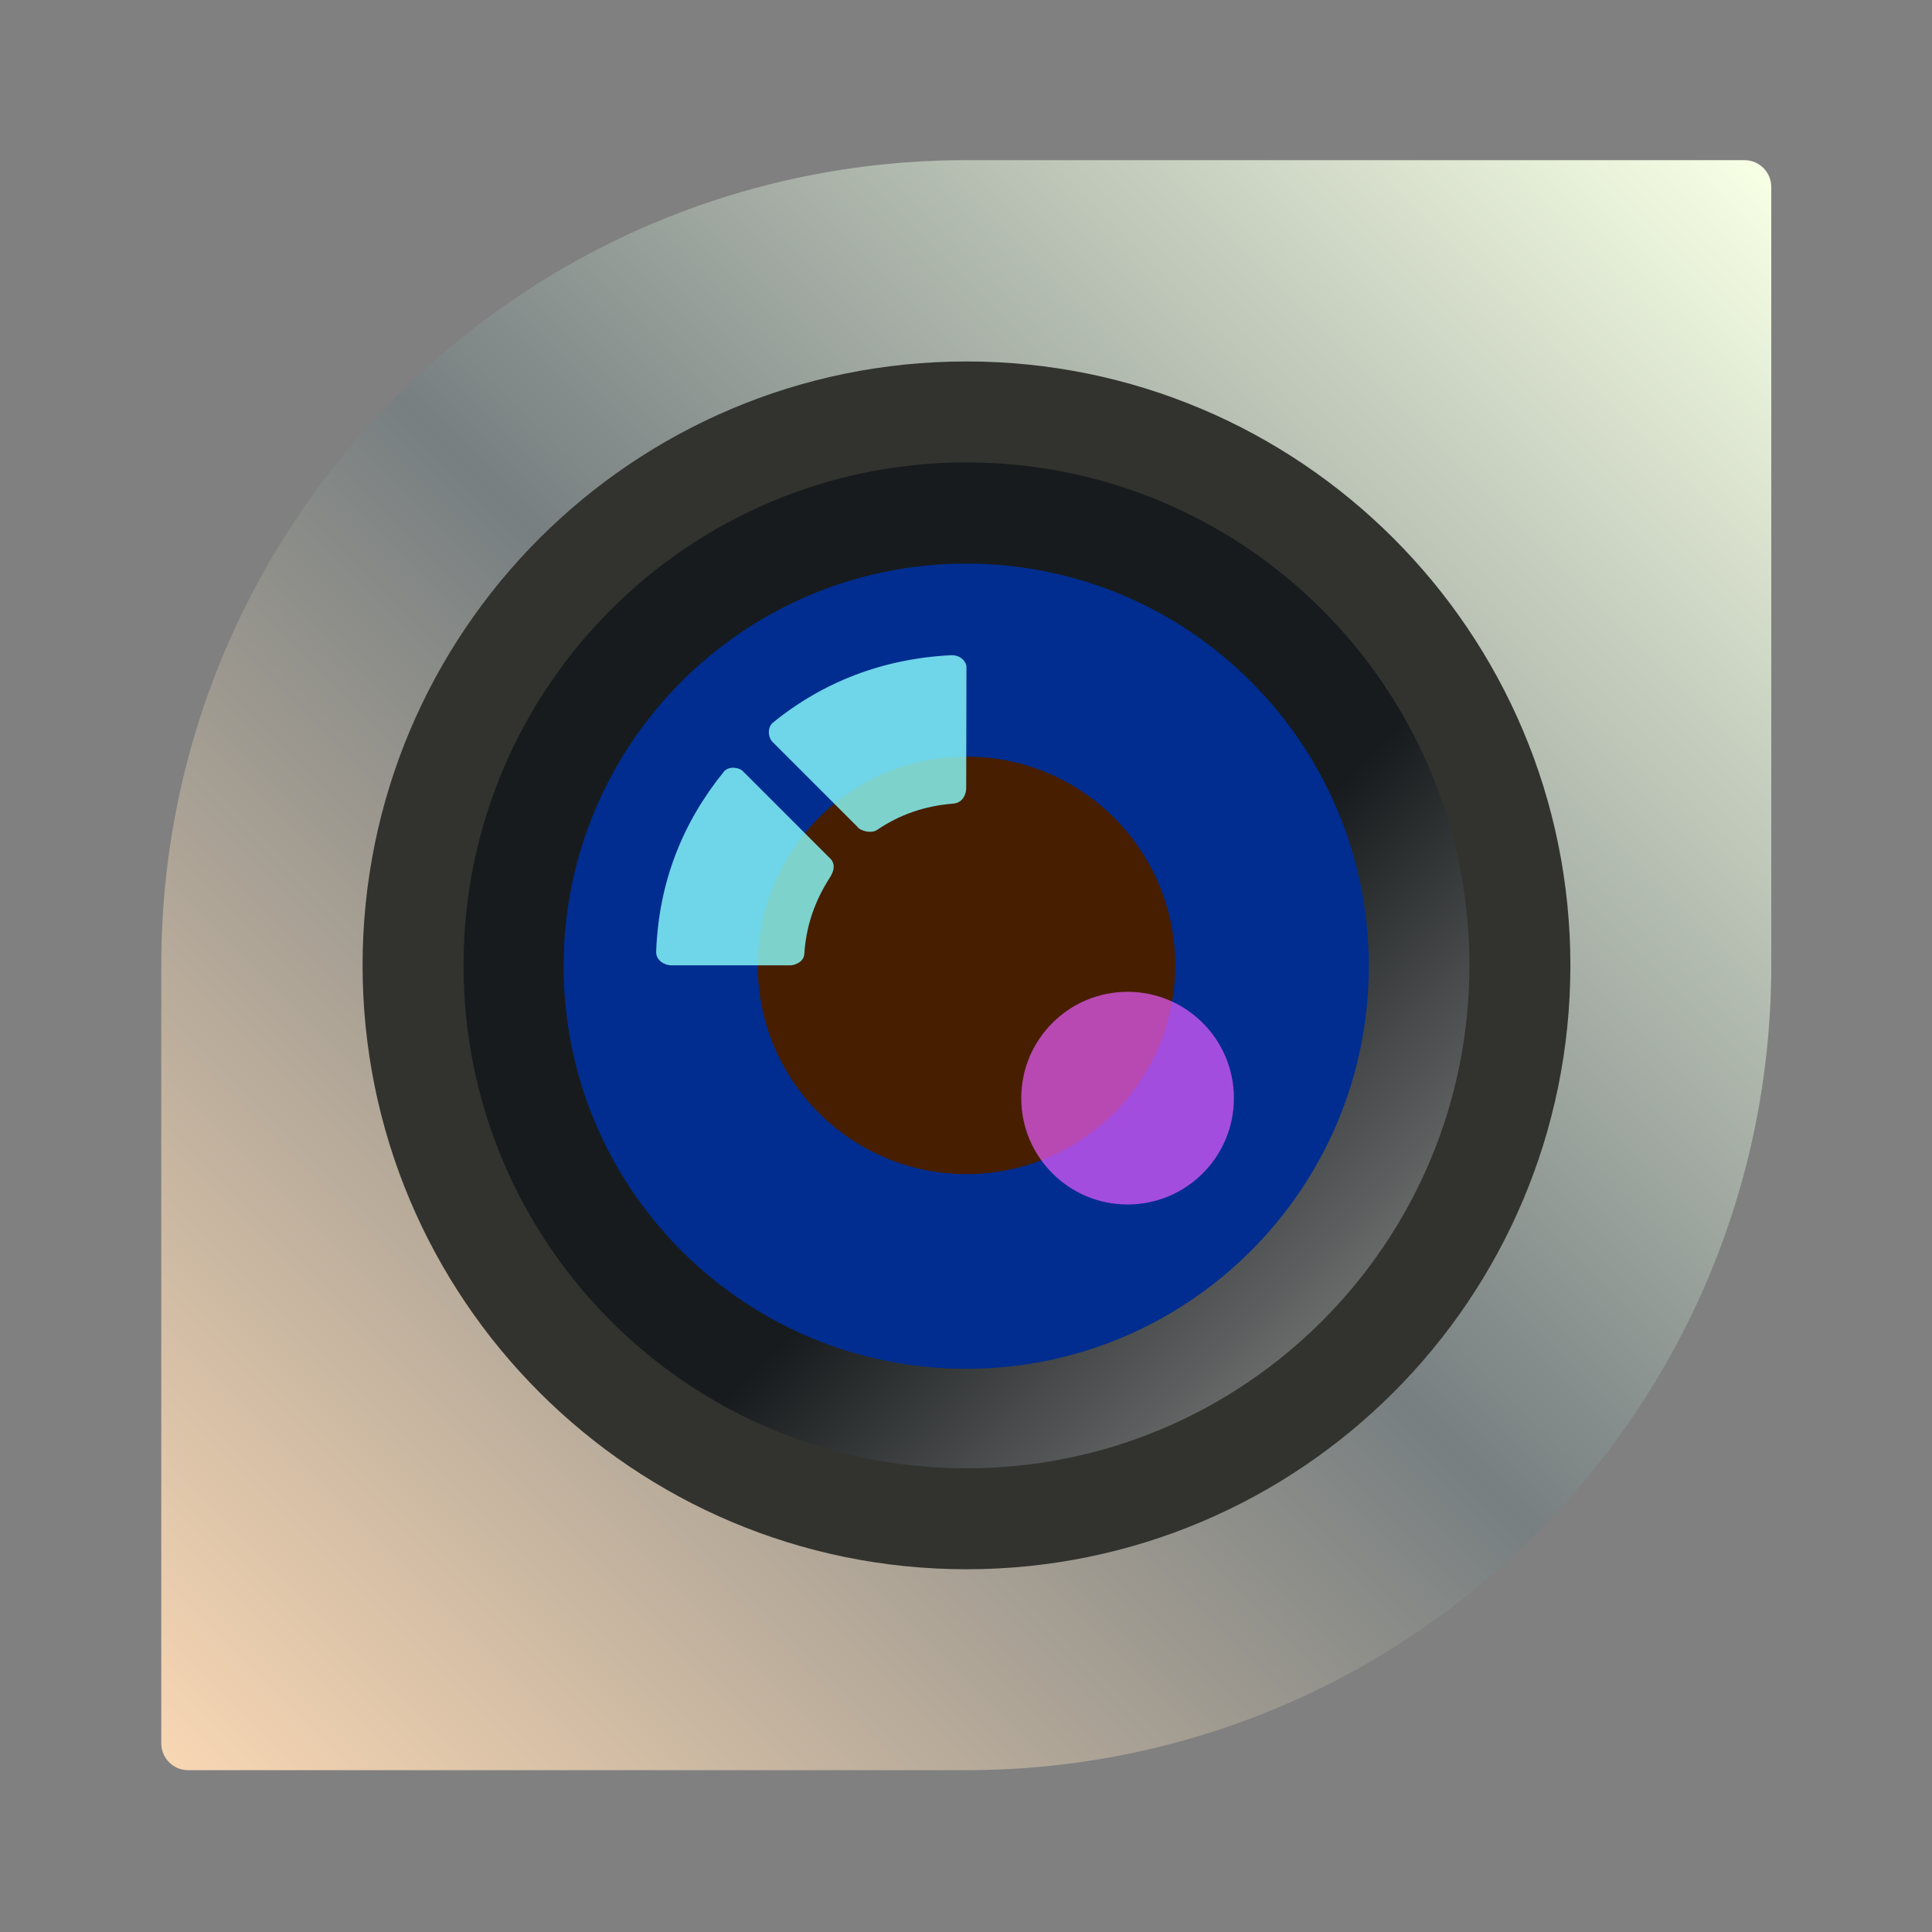 <?xml version="1.0" encoding="UTF-8"?>
<svg xmlns="http://www.w3.org/2000/svg" xmlns:xlink="http://www.w3.org/1999/xlink" baseProfile="tiny" contentScriptType="text/ecmascript" contentStyleType="text/css" height="96px" preserveAspectRatio="xMidYMid meet" version="1.1" viewBox="0 0 96 96" width="96px" x="0px" y="0px" zoomAndPan="magnify">
<rect x="0" y="0" width="96" height="96" fill="#808080" stroke="none"/>
<defs>
<linearGradient gradientTransform="translate(-671.138,0)" gradientUnits="userSpaceOnUse" id="SVGID_1_-1" x1="671.854" x2="756.421" y1="85.283" y2="0.717">
<stop offset="0" stop-color="#f7d6b3"/>
<stop offset="0.5" stop-color="#777f81"/>
<stop offset="0.995" stop-color="#f6ffe4"/>
<stop offset="1" stop-color="#f6ffe4"/>
</linearGradient>
<linearGradient gradientUnits="userSpaceOnUse" id="linearGradient3090" x1="61.86" x2="24.14" y1="61.86" y2="24.14">
<stop offset="0" stop-color="#686a6a"/>
<stop offset="0.364" stop-color="#181b1d"/>
<stop offset="1" stop-color="#181b1d"/>
</linearGradient>
<linearGradient gradientTransform="translate(-671.138,0)" gradientUnits="userSpaceOnUse" id="SVGID_1_-1" x1="671.854" x2="756.421" y1="85.283" y2="0.717">
<stop offset="0" stop-color="#f7d6b3"/>
<stop offset="0.5" stop-color="#777f81"/>
<stop offset="0.995" stop-color="#f6ffe4"/>
<stop offset="1" stop-color="#f6ffe4"/>
</linearGradient>
<linearGradient gradientTransform="matrix(0.937,0,0,0.937,-620.967,7.677)" gradientUnits="userSpaceOnUse" id="linearGradient3115" x1="671.854" x2="756.421" y1="85.283" y2="0.717">
<stop offset="0" stop-color="#f7d6b3"/>
<stop offset="0.5" stop-color="#777f81"/>
<stop offset="0.995" stop-color="#f6ffe4"/>
<stop offset="1" stop-color="#f6ffe4"/>
</linearGradient>
</defs>
<rect fill="none" height="96" width="96"/>
<linearGradient gradientUnits="userSpaceOnUse" x1="47.999" x2="47.999" y1="27.878" y2="67.019">
<stop offset="0" stop-color="#cfd2d3"/>
<stop offset="1" stop-color="#a6a9ac"/>
</linearGradient>
<linearGradient gradientUnits="userSpaceOnUse" x1="47.999" x2="47.999" y1="8.253" y2="87.499">
<stop offset="0" stop-color="#ffffff"/>
<stop offset="1" stop-color="#ffffff" stop-opacity="0"/>
</linearGradient>
<linearGradient gradientUnits="userSpaceOnUse" x1="47.999" x2="47.999" y1="31.313" y2="76.501">
<stop offset="0" stop-color="#ffffff"/>
<stop offset="0.574" stop-color="#b1b1b1"/>
<stop offset="1" stop-color="#ffffff"/>
</linearGradient>
<linearGradient gradientUnits="userSpaceOnUse" x1="47.999" x2="47.999" y1="27.294" y2="48.067">
<stop offset="0" stop-color="#ffffff"/>
<stop offset="1" stop-color="#ffffff" stop-opacity="0"/>
</linearGradient>
<g display="none" transform="matrix(0.937,0,0,0.937,7.733,7.677)"/>
<path d="M 86.681 7.958 L 48.014 7.958 C 25.922 7.958 8.014 25.867 8.014 47.958 L 8.014 86.625 C 8.014 87.361 8.611 87.958 9.347 87.958 L 48.014 87.958 C 70.106 87.958 88.014 70.049 88.014 47.958 L 88.014 9.291 C 88.014 8.555 87.417 7.958 86.681 7.958 z " fill="url(#linearGradient3115)"/>
<g transform="matrix(0.937,0,0,0.937,7.733,7.677)">
<path d="M 75.025 43.0 C 75.025 60.687 60.687 75.025 43.0 75.025 C 25.313 75.025 10.975 60.687 10.975 43.0 C 10.975 25.313 25.313 10.975 43.0 10.975 C 60.687 10.975 75.025 25.313 75.025 43.0 z " fill="#32332f"/>
</g>
<g transform="matrix(0.937,0,0,0.937,7.733,7.677)">
<linearGradient gradientUnits="userSpaceOnUse" id="SVGID_2_-7" x1="61.86" x2="24.14" y1="61.86" y2="24.14">
<stop offset="0" stop-color="#686a6a"/>
<stop offset="0.364" stop-color="#181b1d"/>
<stop offset="1" stop-color="#181b1d"/>
</linearGradient>
<path d="M 69.672 43.0 C 69.672 57.731 57.731 69.672 43.0 69.672 C 28.269 69.672 16.328 57.731 16.328 43.0 C 16.328 28.269 28.269 16.328 43.0 16.328 C 57.731 16.328 69.672 28.269 69.672 43.0 z " fill="url(#linearGradient3090)"/>
</g>
<g transform="matrix(0.937,0,0,0.937,7.733,7.677)">
<path d="M 64.335 43.045 C 64.335 54.836 54.776 64.395 42.985 64.395 C 31.194 64.395 21.635 54.836 21.635 43.045 C 21.635 31.254 31.194 21.695 42.985 21.695 C 54.776 21.695 64.335 31.254 64.335 43.045 z " fill="#002d8f"/>
</g>
<g transform="matrix(0.937,0,0,0.937,7.733,7.677)">
<path d="M 54.07 43.0 C 54.07 49.114 49.114 54.07 43.0 54.07 C 36.886 54.07 31.93 49.114 31.93 43.0 C 31.93 36.886 36.886 31.93 43.0 31.93 C 49.114 31.93 54.07 36.886 54.07 43.0 z " fill="#471e00"/>
</g>
<g transform="matrix(0.937,0,0,0.937,7.733,7.677)">
<path d="M 57.182 50.042 C 57.182 53.156 54.657 55.681 51.543 55.681 C 48.429 55.681 45.904 53.156 45.904 50.042 C 45.904 46.928 48.429 44.403 51.543 44.403 C 54.657 44.403 57.182 46.928 57.182 50.042 z " fill="#e85cff" fill-opacity="0.7" stroke-opacity="0.7"/>
</g>
<g fill-opacity="0.9" stroke-opacity="0.9" transform="matrix(0.937,0,0,0.937,7.733,7.677)">
<path d="M 38.257 35.819 C 39.453 35.008 40.776 34.543 42.299 34.423 C 42.841 34.379 42.985 33.861 42.985 33.615 L 42.999 27.171 C 42.999 26.94 42.723 26.528 42.174 26.554 C 38.558 26.733 35.37 27.984 32.736 30.128 C 32.41 30.393 32.486 30.95 32.734 31.171 L 37.203 35.64 C 37.363 35.882 37.959 36.021 38.257 35.819 z " fill="#8bffff" fill-opacity="0.8" stroke-opacity="0.8"/>
<path d="M 30.131 32.732 C 27.957 35.416 26.676 38.581 26.544 42.273 C 26.526 42.747 27.005 42.999 27.337 42.999 L 33.664 42.999 C 33.833 43.0 34.371 42.86 34.401 42.392 C 34.495 40.882 34.975 39.554 35.749 38.354 C 36.134 37.757 35.903 37.44 35.73 37.291 L 31.134 32.696 C 30.946 32.501 30.389 32.412 30.131 32.732 z " fill="#8bffff" fill-opacity="0.8" stroke-opacity="0.8"/>
</g>
</svg>
